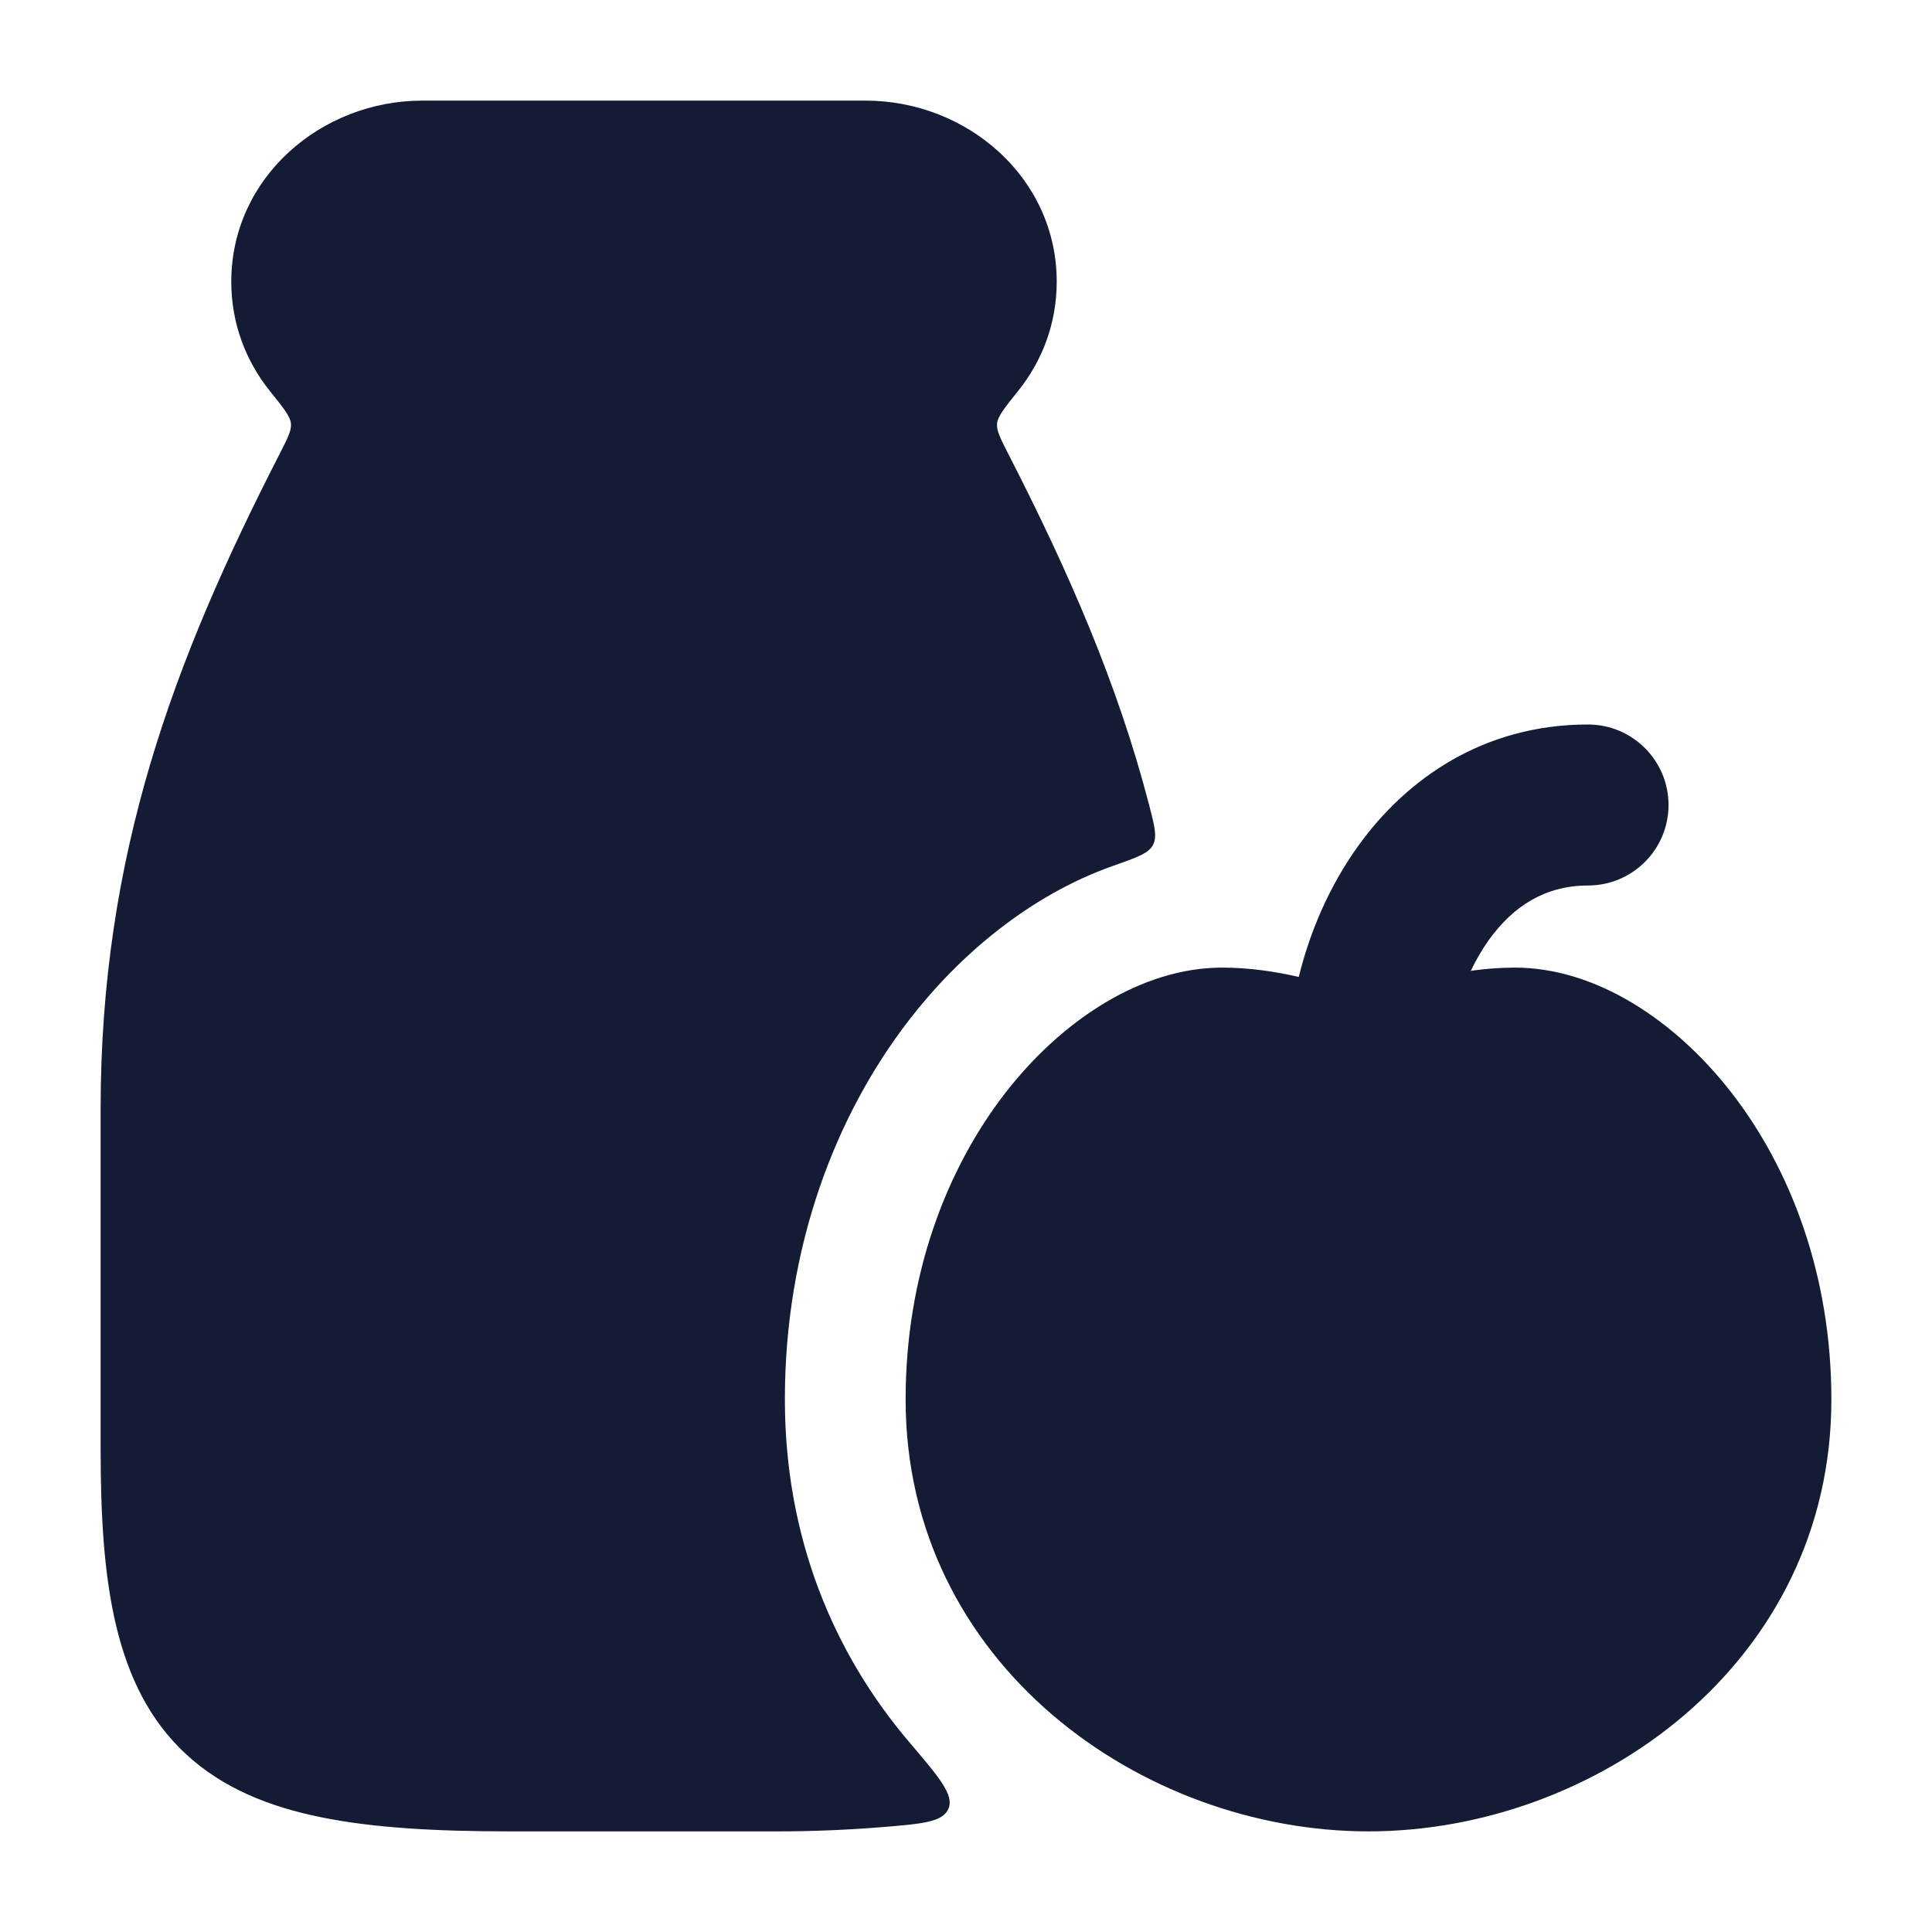 <svg width="24" height="24" viewBox="0 0 24 24" fill="none" xmlns="http://www.w3.org/2000/svg">
<path fill-rule="evenodd" clip-rule="evenodd" d="M19.727 9C20.279 9 20.727 9.448 20.727 10C20.727 10.552 20.279 11 19.727 11C19.203 11 18.801 11.25 18.494 11.678C18.409 11.797 18.335 11.926 18.271 12.06C18.447 12.035 18.631 12.02 18.818 12.02C19.816 12.02 20.807 12.667 21.514 13.58C22.241 14.52 22.75 15.835 22.75 17.385C22.75 20.668 19.817 22.75 17 22.75C14.183 22.75 11.25 20.668 11.25 17.385C11.25 15.835 11.759 14.52 12.486 13.58C13.193 12.667 14.184 12.02 15.182 12.02C15.518 12.02 15.845 12.069 16.134 12.136C16.272 11.571 16.515 11.007 16.868 10.514C17.47 9.673 18.431 9 19.727 9Z" fill="#141B34"/>
<path d="M13.127 3.5C13.127 4.02 12.945 4.487 12.646 4.858C12.479 5.067 12.395 5.172 12.386 5.26C12.377 5.348 12.427 5.446 12.527 5.642C13.271 7.092 13.883 8.491 14.275 10C14.343 10.263 14.377 10.394 14.322 10.498C14.268 10.601 14.121 10.652 13.827 10.756C12.789 11.122 11.915 11.867 11.3 12.662C10.368 13.865 9.75 15.504 9.75 17.384C9.75 19.102 10.355 20.539 11.3 21.647C11.668 22.08 11.853 22.297 11.783 22.466C11.713 22.636 11.458 22.656 10.949 22.698C10.536 22.731 10.097 22.75 9.673 22.75H6.327C5.417 22.75 4.639 22.707 3.991 22.575C3.338 22.443 2.764 22.21 2.312 21.792C1.41 20.959 1.25 19.63 1.25 18V13.777C1.25 10.624 2.153 8.215 3.472 5.642C3.572 5.446 3.623 5.348 3.614 5.26C3.605 5.172 3.521 5.067 3.353 4.858C3.055 4.487 2.873 4.02 2.873 3.5C2.873 2.203 3.992 1.25 5.245 1.25H10.754C12.008 1.25 13.127 2.203 13.127 3.5Z" fill="#141B34"/>
</svg>
